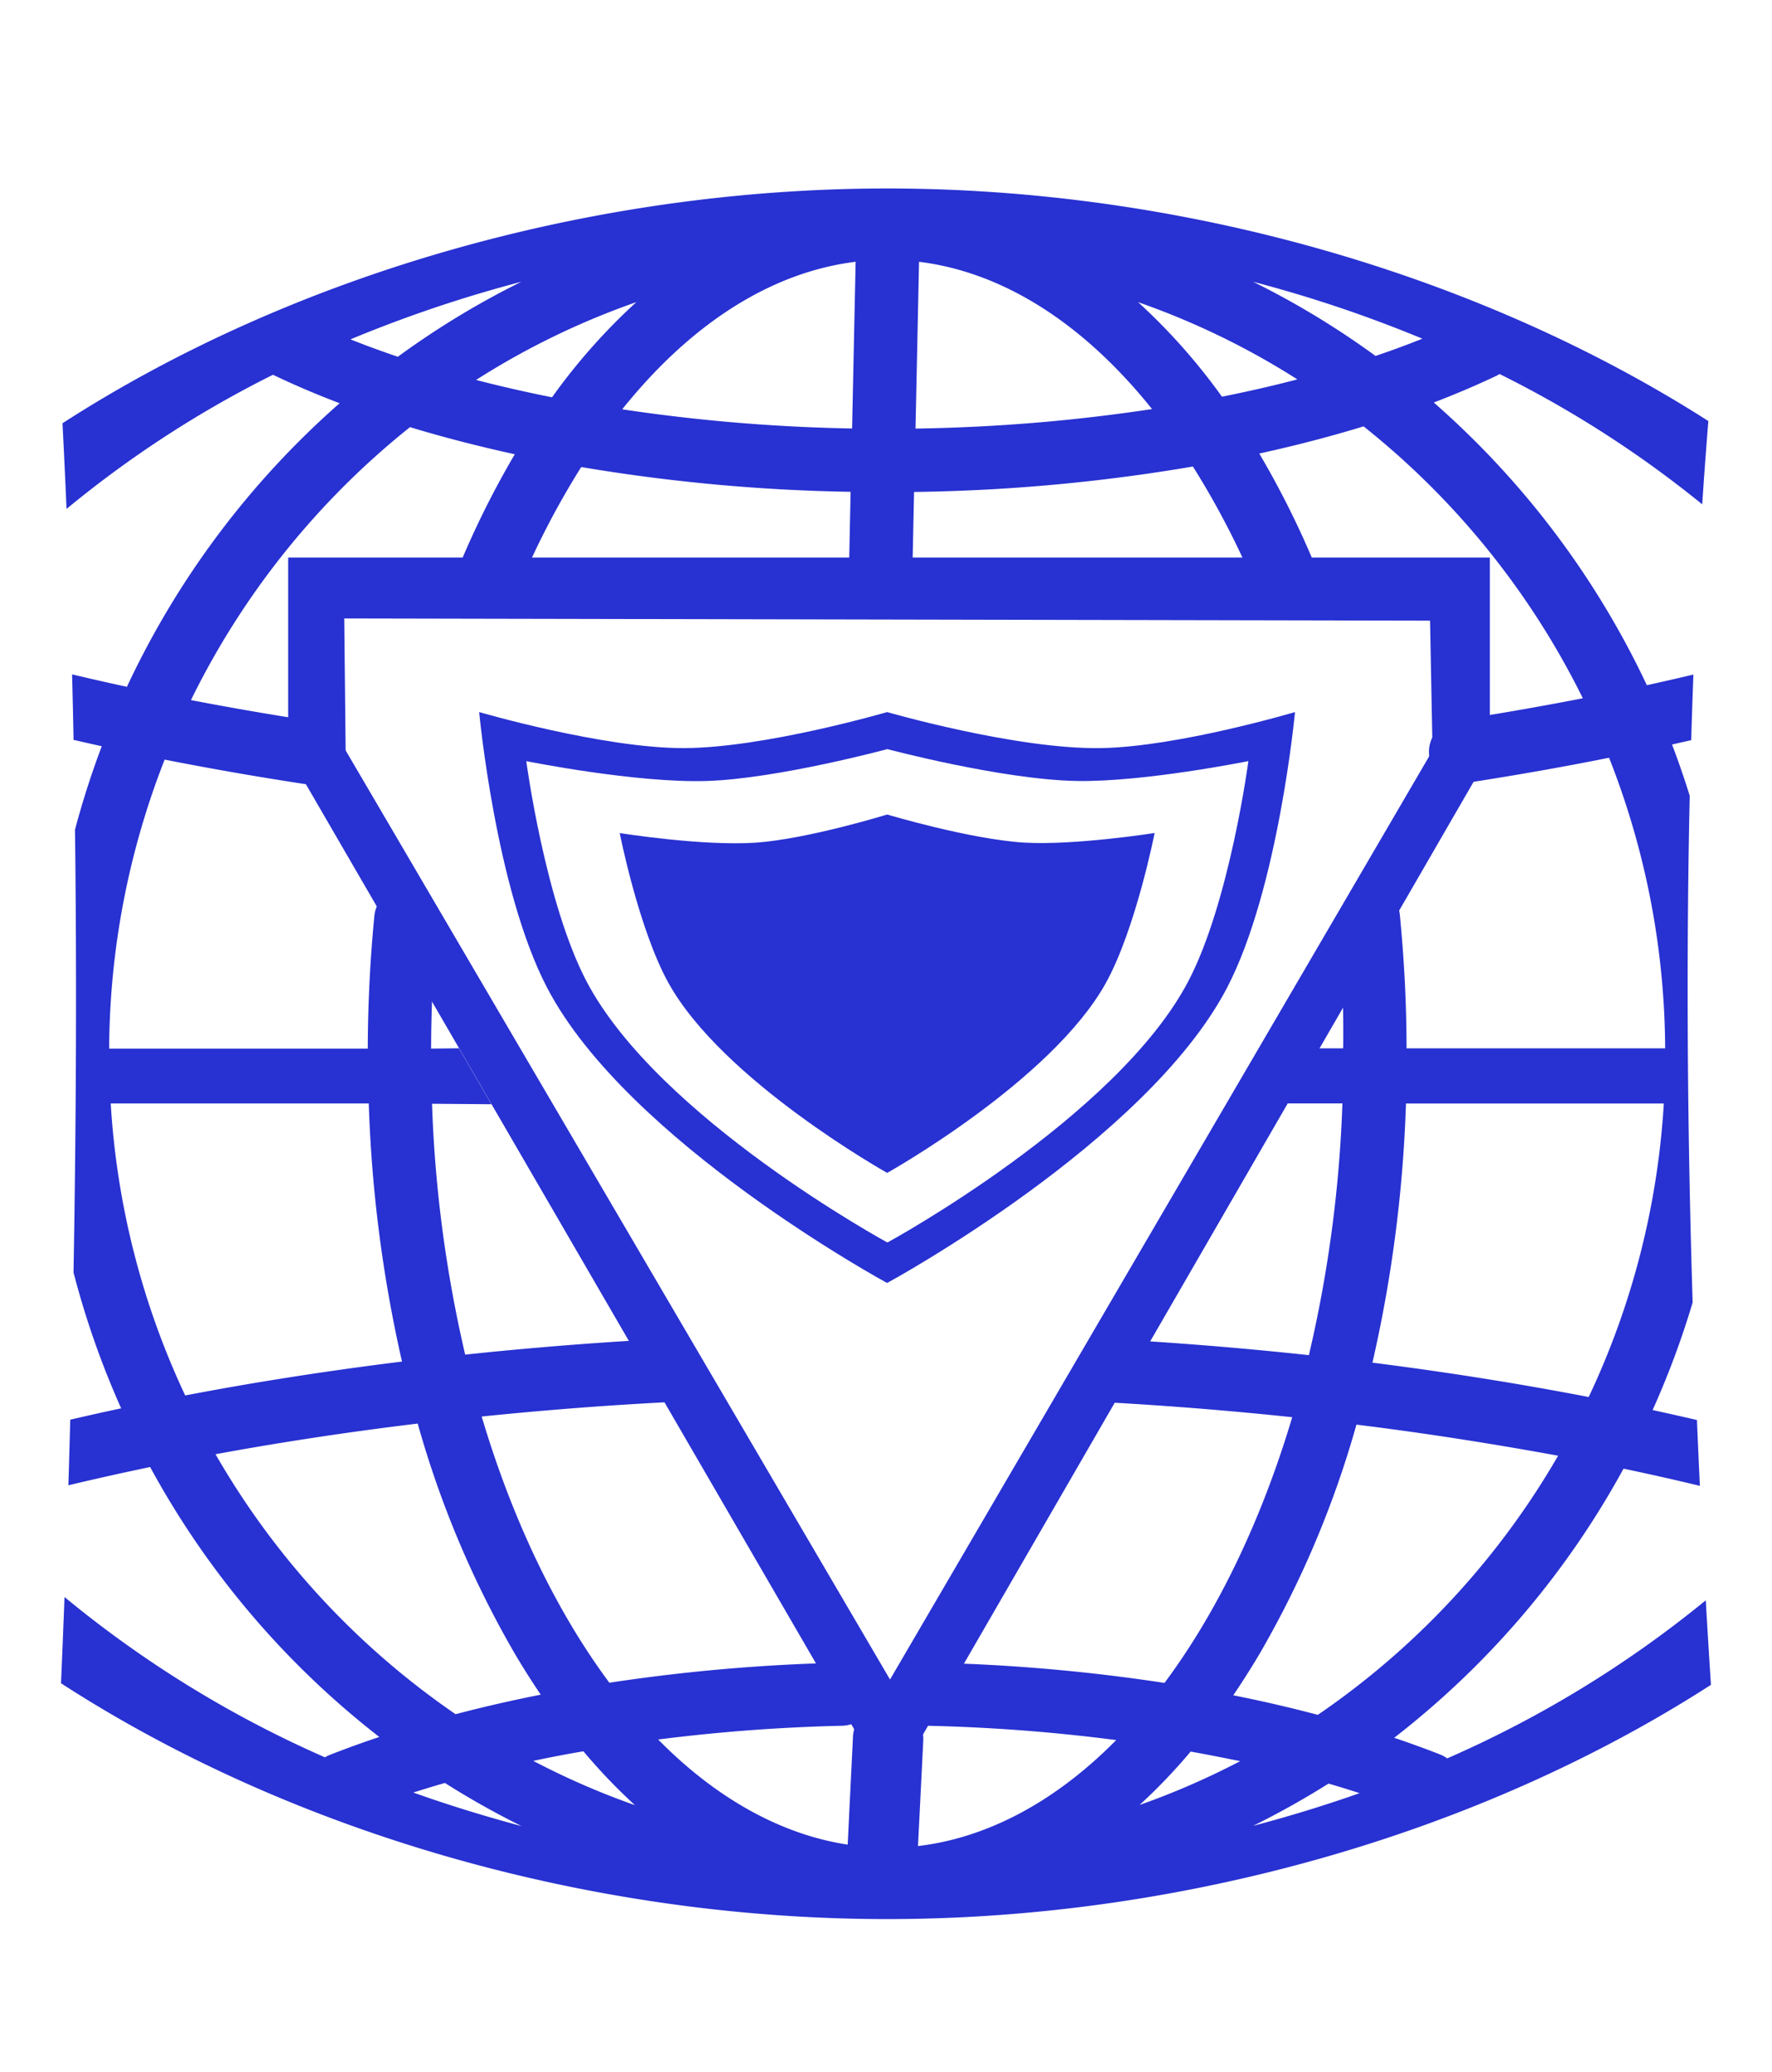 <svg id="Camada_1" data-name="Camada 1" xmlns="http://www.w3.org/2000/svg" viewBox="0 0 370 432.48"><defs><style>.cls-1{fill:#2831d1;}</style></defs><title>Prancheta 1 cópia 43</title><path class="cls-1" d="M302.18,367a6.44,6.44,0,0,0-1.47-.81c-3-1.18-6.23-2.35-9.6-3.49A180.45,180.45,0,0,0,339,306.53q8.11,1.7,15.94,3.59-.33-7-.61-13.74-4.59-1.07-9.26-2.08a180.07,180.07,0,0,0,8.36-22.46c-1.28-41.21-1.25-76.58-.61-105.75q-1.68-5.39-3.69-10.7l4-.91q.21-7.13.46-13.69-4.81,1.14-9.72,2.22a180.8,180.8,0,0,0-44.49-59c4.58-1.76,8.94-3.61,13-5.54a5.73,5.73,0,0,0,.73-.41,227,227,0,0,1,42.32,27.2c.44-6.66.88-12.46,1.28-17.38C308.4,57,246.42,39.34,185.25,39.34c-61.5,0-123.83,17.81-172.2,49q.46,8.91.84,17.88A226.29,226.29,0,0,1,57,78.22c4.34,2.08,9,4.07,13.91,5.94A180.77,180.77,0,0,0,26.5,143.35q-5.78-1.25-11.45-2.6.18,6.85.31,13.67,2.93.68,5.89,1.33a180.3,180.3,0,0,0-5.59,17.41c.41,32.92.19,64.53-.31,92.41a179.73,179.73,0,0,0,9.95,28.37q-5.37,1.14-10.63,2.37-.19,7.12-.39,13.69,8.39-2,17.07-3.81A180.45,180.45,0,0,0,79.2,362.53c-3.68,1.23-7.15,2.49-10.35,3.75a5.9,5.9,0,0,0-1,.5,231.25,231.25,0,0,1-54.38-33.46c-.26,6.88-.51,12.94-.73,18,48.41,31.33,110.87,49.22,172.51,49.22,61.42,0,123.66-17.76,172-48.89q-.58-9-1.08-17.64A232,232,0,0,1,302.18,367Zm-27-9.08c-5.64-1.5-11.57-2.87-17.67-4.09,1.91-2.81,3.75-5.71,5.48-8.63a206.67,206.67,0,0,0,20.24-47.86c14.36,1.77,28.51,4,42.11,6.49A166.33,166.33,0,0,1,275.17,357.91Zm56.56-66.34c-14.62-2.82-29.8-5.23-45.17-7.17a282.71,282.71,0,0,0,7-54.09h53.84A166.47,166.47,0,0,1,331.73,291.57ZM297,70.69c-3.13,1.25-6.4,2.46-9.78,3.6a175.34,175.34,0,0,0-25.56-15.48A273.37,273.37,0,0,1,297,70.69Zm-26.1,8.49c-5,1.32-10.33,2.53-15.75,3.62a126,126,0,0,0-17.52-19.74A160.32,160.32,0,0,1,270.89,79.18Zm-79-24.54c17.48,2.16,34.23,12.75,48.65,30.74a366.84,366.84,0,0,1-49.39,4.07Zm-13.24,0-.74,34.79a367.35,367.35,0,0,1-48-4C144.35,67.43,161.12,56.81,178.63,54.64ZM115.27,82.92c-5.43-1.08-10.75-2.29-15.86-3.62a160.34,160.34,0,0,1,33.46-16.24A126.09,126.09,0,0,0,115.27,82.92Zm-6.41-24.11A175.29,175.29,0,0,0,83.07,74.46c-3.39-1.15-6.71-2.36-9.89-3.63A273.07,273.07,0,0,1,108.86,58.81ZM23.12,230.31H77a283,283,0,0,0,6.94,53.87c-15.4,1.9-30.61,4.27-45.27,7.07A166.53,166.53,0,0,1,23.12,230.31ZM45,303.52c13.62-2.51,27.81-4.66,42.22-6.4a206.82,206.82,0,0,0,20.3,48.07c1.7,2.88,3.51,5.74,5.39,8.51-6.11,1.21-12.08,2.58-17.78,4.08A166.36,166.36,0,0,1,45,303.52ZM86.3,374.13c2.16-.69,4.36-1.36,6.6-2a174.93,174.93,0,0,0,16,9C101.18,379.07,93.64,376.74,86.3,374.13Zm25.06-6.61c3.39-.72,6.89-1.4,10.46-2a118.46,118.46,0,0,0,10.75,11.24A160.15,160.15,0,0,1,111.35,367.52Zm66.74-4.92L177,385c-13.89-2.11-27.49-9.66-39.57-21.94a369.93,369.93,0,0,1,38.4-2.87,6.59,6.59,0,0,0,3.23-.93A7.41,7.41,0,0,0,178.09,362.6Zm8.85-6.83a7.41,7.41,0,0,0-5.46,1,6.6,6.6,0,0,0-5.79-9.74h-.2a378.05,378.05,0,0,0-48.26,4.18c-11.07-14.87-20.26-34-26.66-55.56,12.88-1.32,25.94-2.34,38.85-3a6.62,6.62,0,0,0-.71-13.22c-13.94.74-27.93,1.85-41.59,3.3a269.82,269.82,0,0,1-6.92-52.36l12.4.1-6.78-11.68-5.81.07c0-8.93.49-17.87,1.34-26.6a6.62,6.62,0,0,0-13.17-1.29c-.9,9.15-1.37,18.53-1.4,27.89h-54a167.24,167.24,0,0,1,11.59-60.32c9.73,1.92,19.78,3.67,29.91,5.2a6.62,6.62,0,0,0,2-13.09c-8.84-1.33-17.72-2.86-26.42-4.53A167,167,0,0,1,85.61,89.15c6.94,2.11,14.29,4,21.88,5.66A188.26,188.26,0,0,0,95.92,118a6.62,6.62,0,1,0,12.21,5.1,171.17,171.17,0,0,1,13.23-25.62,375.32,375.32,0,0,0,56.25,5.17l-.29,13.9a6.63,6.63,0,0,0,6.47,6.76h.15a6.65,6.65,0,0,0,6.62-6.48l.3-14.15a375.29,375.29,0,0,0,58.22-5.31,171.2,171.2,0,0,1,13.3,25.73,6.62,6.62,0,0,0,12.21-5.1,188,188,0,0,0-11.65-23.34c7.6-1.66,14.92-3.57,21.78-5.67a166.93,166.93,0,0,1,45.78,56.75c-8.63,1.68-17.46,3.22-26.28,4.58a6.62,6.62,0,1,0,2,13.08c10.09-1.55,20.1-3.31,29.76-5.25a167.24,167.24,0,0,1,11.71,60.65h-54c0-9.36-.51-18.74-1.4-27.89a6.64,6.64,0,0,0-7.23-5.94c-3.63.36-5.85,5.75-5.5,9.38a241.9,241.9,0,0,1,.9,24.45h-6.2l-6.65,11.5H280.3a269.74,269.74,0,0,1-7,52.54c-13.49-1.46-27.28-2.58-41-3.35a6.53,6.53,0,0,0-4.78,1.63,6.63,6.63,0,0,0,4,11.58c12.73.71,25.61,1.75,38.3,3.09-6.41,21.5-15.6,40.62-26.67,55.46A378.06,378.06,0,0,0,193.34,347a6.48,6.48,0,0,0-4.7,1.8,6.62,6.62,0,0,0-1.71,7Zm4.73,29.53,1.1-22a7.28,7.28,0,0,0-.55-3.19,6.78,6.78,0,0,0,.84.07,370,370,0,0,1,40,3C220.41,376,206.2,383.59,191.67,385.3Zm46.27-8.58a118.58,118.58,0,0,0,10.66-11.14c3.44.61,6.9,1.3,10.34,2A160.15,160.15,0,0,1,237.95,376.72Zm23.7,4.36a175.21,175.21,0,0,0,15.75-8.82c2.19.64,4.36,1.3,6.48,2C276.64,376.81,269.21,379.09,261.65,381.08Z"/><path class="cls-1" d="M60.17,116.37V157.3l125.7,216.57L310.79,157.81l.29-.51V116.37Zm12,40.25-.29-27.54,226.72.46.52,27.11L185.84,350.54Z"/><path class="cls-1" d="M229.89,156.14c-17.67.29-44.65-7.52-44.65-7.52s-25.69,7.51-42.55,7.52-42.64-7.52-42.64-7.52,3.46,37,14.18,57.52c16.81,32.25,71,61.64,71,61.64s54.2-29.4,71-61.66c10.71-20.56,14.17-57.5,14.17-57.5S246,155.87,229.89,156.14Zm18.26,48.61c-14.93,28.53-62.86,54.58-62.86,54.58s-47.92-26.05-62.85-54.56c-8.64-16.5-12.55-45.91-12.55-45.91s22.93,4.62,37.73,4.14,37.66-6.65,37.66-6.65,23.88,6.36,39.51,6.65c14.09.26,35.88-4.15,35.88-4.15S256.76,188.26,248.15,204.75Z"/><path class="cls-1" d="M241.09,173.86s-3.94,20-10.17,31.28c-11.34,20.47-45.67,39.66-45.67,39.66s-34.32-19.18-45.67-39.64c-6.24-11.26-10.18-31.29-10.18-31.29s17.38,2.78,28.49,2c10.9-.79,27.36-5.87,27.36-5.87s17.3,5.19,28.72,5.87C224.56,176.46,241.09,173.86,241.09,173.86Z"/></svg>
